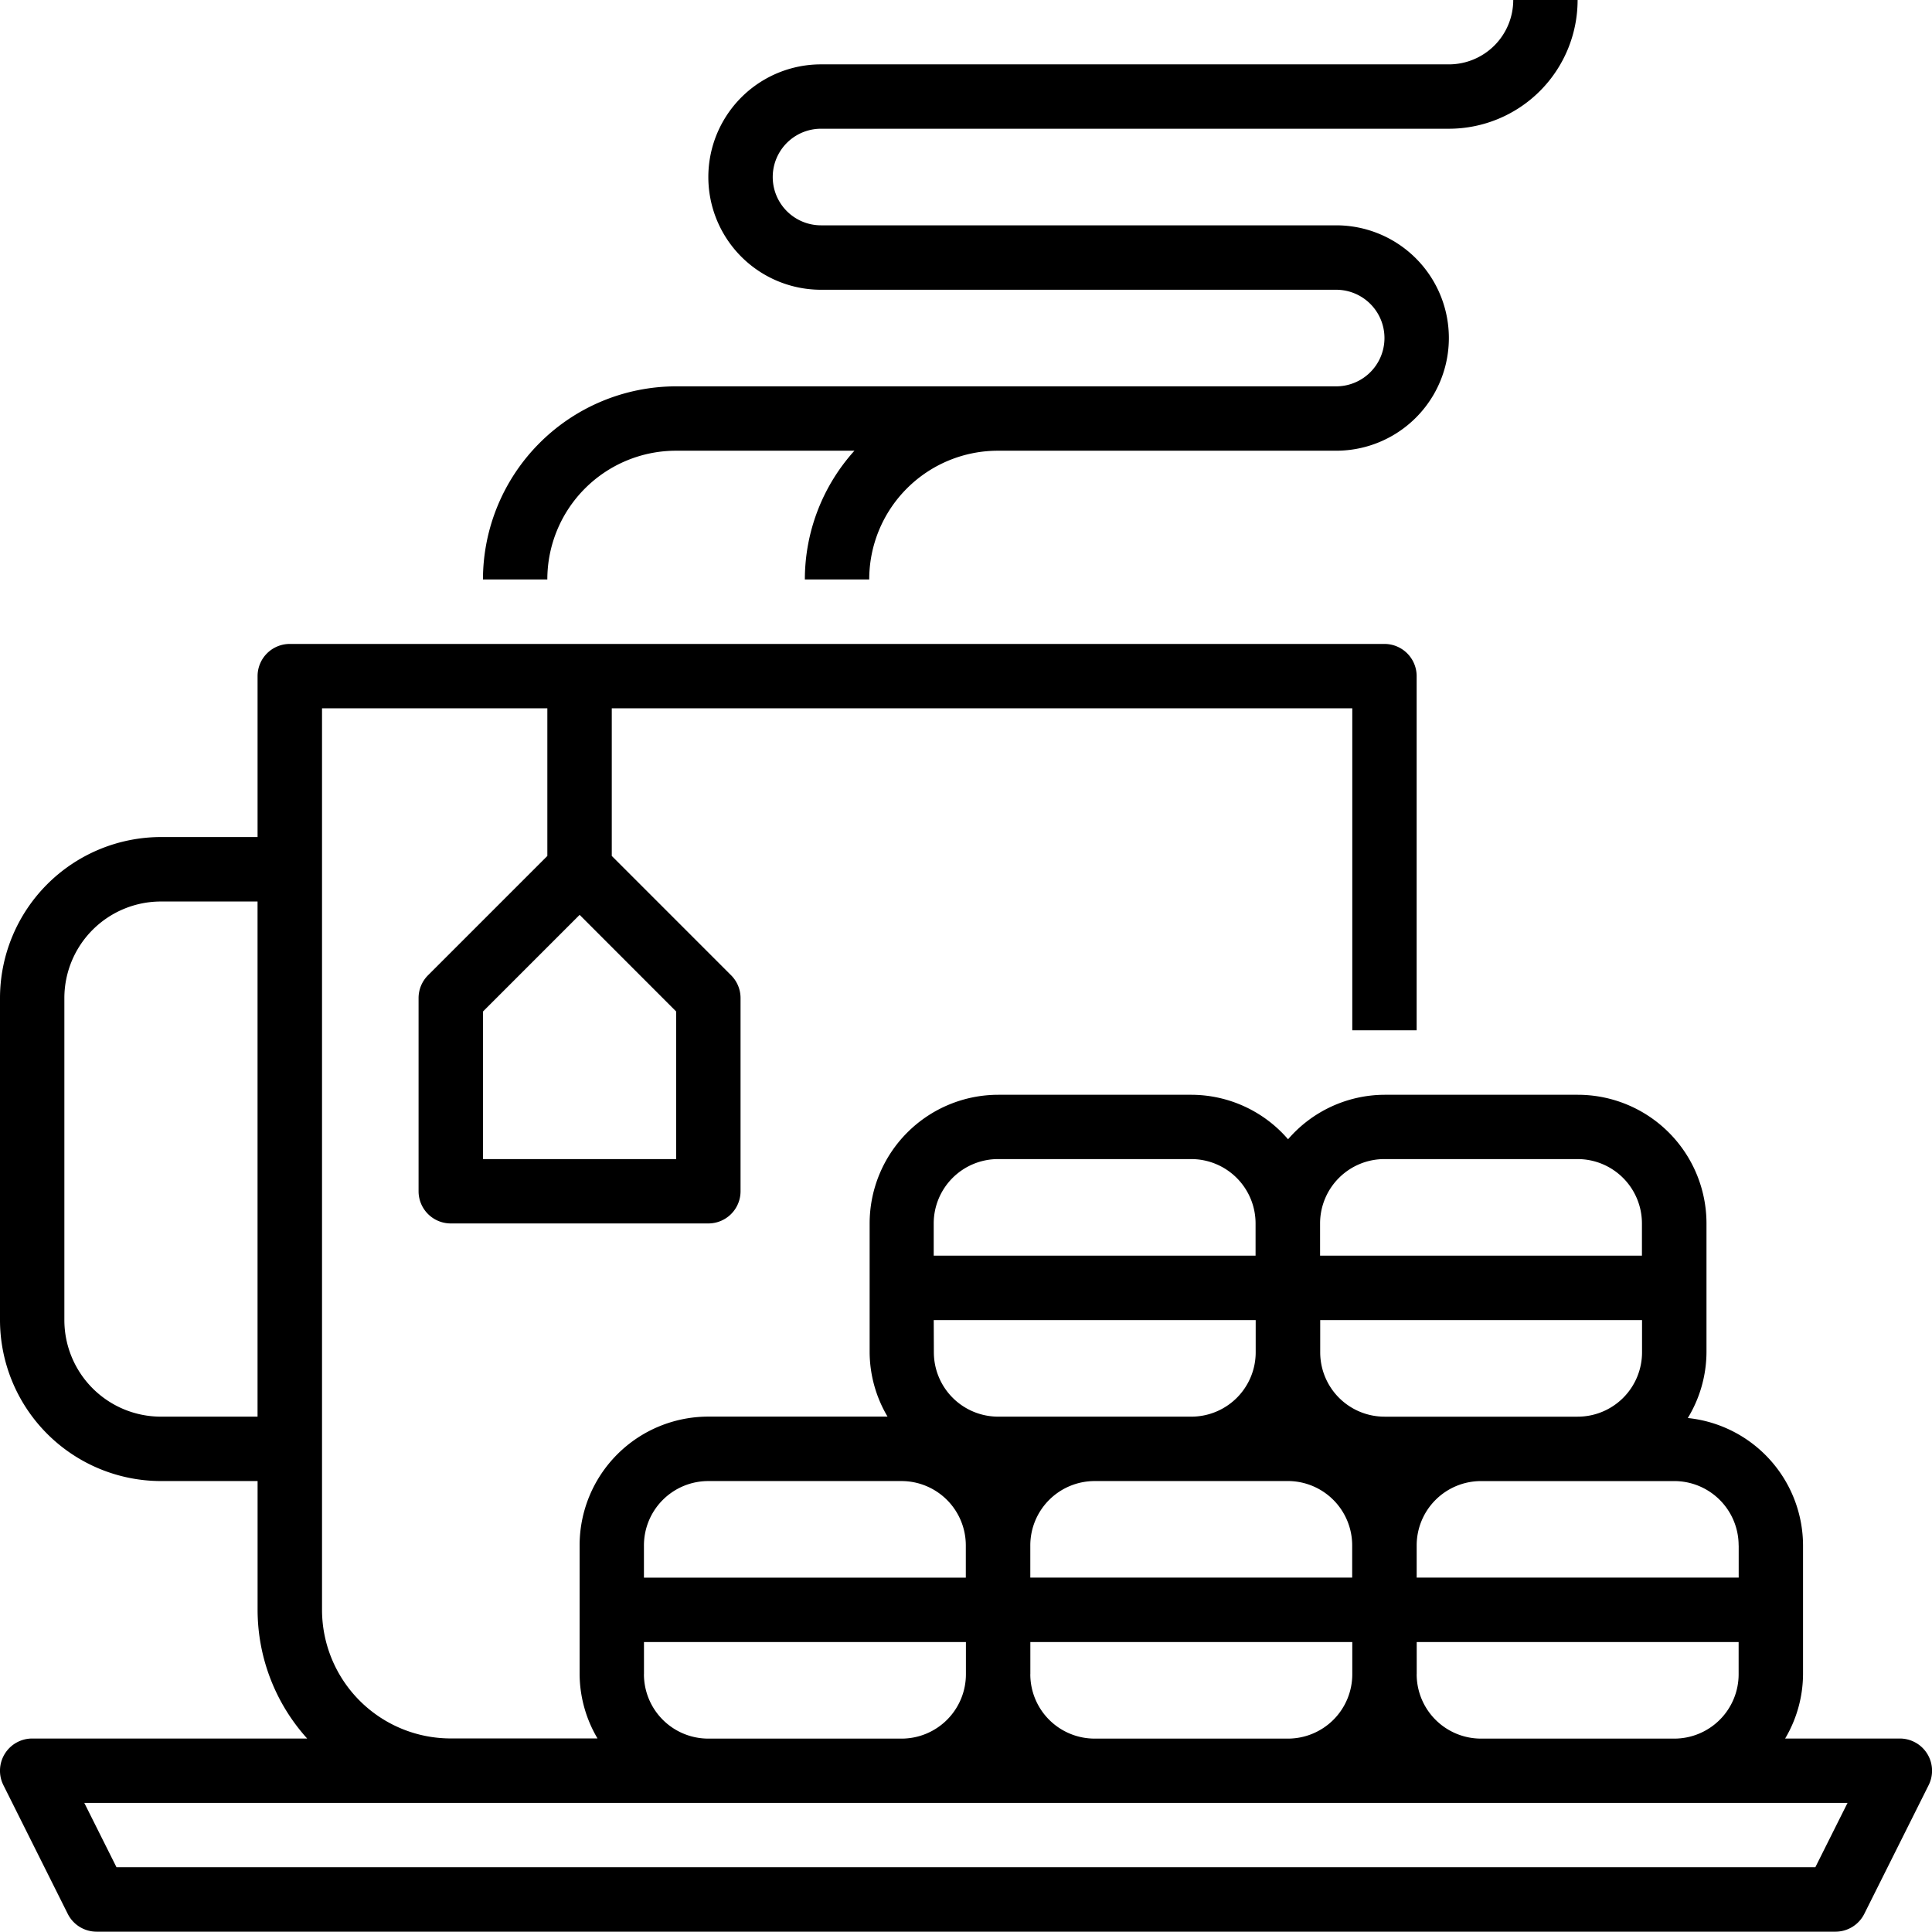 <svg xmlns="http://www.w3.org/2000/svg" width="93.048" height="93.039" viewBox="0 0 93.048 93.039">
  <g id="tea" transform="translate(-2 -2)">
    <path id="Path_11242" data-name="Path 11242" d="M9.754,62.317h4.652v6.2a9.256,9.256,0,0,0,2.388,6.2H3.551a1.551,1.551,0,0,0-1.388,2.244l3.1,6.2a1.551,1.551,0,0,0,1.388.858H90.387a1.551,1.551,0,0,0,1.4-.858l3.1-6.2a1.551,1.551,0,0,0-1.4-2.244H87.975a6.139,6.139,0,0,0,.862-3.1v-6.2a6.187,6.187,0,0,0-5.55-6.136,6.148,6.148,0,0,0,.9-3.168v-6.2a6.2,6.2,0,0,0-6.2-6.2h-9.3a6.162,6.162,0,0,0-4.652,2.143,6.162,6.162,0,0,0-4.652-2.143h-9.3a6.2,6.2,0,0,0-6.2,6.2v6.2a6.139,6.139,0,0,0,.862,3.1H36.115a6.2,6.2,0,0,0-6.2,6.2v6.2a6.139,6.139,0,0,0,.862,3.1H23.709a6.2,6.2,0,0,1-6.2-6.2V25.1H28.361v7.111l-5.748,5.748a1.551,1.551,0,0,0-.454,1.1v9.3a1.551,1.551,0,0,0,1.551,1.551H36.115a1.551,1.551,0,0,0,1.551-1.551v-9.3a1.55,1.55,0,0,0-.454-1.1l-5.748-5.749V25.1H67.128V40.608h3.1V23.551A1.551,1.551,0,0,0,68.678,22H15.956a1.551,1.551,0,0,0-1.551,1.551V31.3H9.754A7.763,7.763,0,0,0,2,39.057V54.564a7.763,7.763,0,0,0,7.753,7.753Zm37.216-7.753H62.476v1.551a3.1,3.1,0,0,1-3.1,3.1h-9.3a3.1,3.1,0,0,1-3.1-3.1Zm31.013,4.652h-9.3a3.1,3.1,0,0,1-3.1-3.1V54.564H81.083v1.551A3.1,3.1,0,0,1,77.982,59.216Zm-23.26,3.1h9.3a3.1,3.1,0,0,1,3.1,3.1v1.551H51.621V65.418A3.1,3.1,0,0,1,54.722,62.317Zm-3.1,9.3V70.07H67.128v1.551a3.1,3.1,0,0,1-3.1,3.1h-9.3A3.1,3.1,0,0,1,51.621,71.621Zm18.608,0V70.07H85.735v1.551a3.1,3.1,0,0,1-3.1,3.1h-9.3A3.1,3.1,0,0,1,70.229,71.621Zm15.507-6.2v1.551H70.229V65.418a3.1,3.1,0,0,1,3.1-3.1h9.3A3.1,3.1,0,0,1,85.735,65.418ZM68.678,46.81h9.3a3.1,3.1,0,0,1,3.1,3.1v1.551H65.577V49.912A3.1,3.1,0,0,1,68.678,46.81Zm-18.608,0h9.3a3.1,3.1,0,0,1,3.1,3.1v1.551H46.969V49.912A3.1,3.1,0,0,1,50.07,46.81ZM36.115,62.317h9.3a3.1,3.1,0,0,1,3.1,3.1v1.551H33.013V65.418A3.1,3.1,0,0,1,36.115,62.317Zm-3.1,9.3V70.07H48.52v1.551a3.1,3.1,0,0,1-3.1,3.1h-9.3A3.1,3.1,0,0,1,33.013,71.621Zm-3.1,6.2H90.98l-1.551,3.1H7.611l-1.551-3.1ZM34.564,46.81h-9.3V39.7l4.652-4.652L34.564,39.7ZM5.1,39.057a4.652,4.652,0,0,1,4.652-4.652h4.652v24.81H9.754A4.652,4.652,0,0,1,5.1,54.564Z" transform="translate(0 11.013)"/>
    <path id="Path_11243" data-name="Path 11243" d="M33.282,8.2H63.52a6.2,6.2,0,0,0,6.2-6.2h-3.1a3.1,3.1,0,0,1-3.1,3.1H33.282a5.427,5.427,0,0,0,0,10.855h24.81a2.326,2.326,0,1,1,0,4.652H26.3a9.313,9.313,0,0,0-9.3,9.3h3.1a6.2,6.2,0,0,1,6.2-6.2h8.591a9.256,9.256,0,0,0-2.388,6.2h3.1a6.2,6.2,0,0,1,6.2-6.2H58.092a5.427,5.427,0,0,0,0-10.855H33.282a2.326,2.326,0,1,1,0-4.652Z" transform="translate(8.26 0)"/>
  </g>
</svg>
